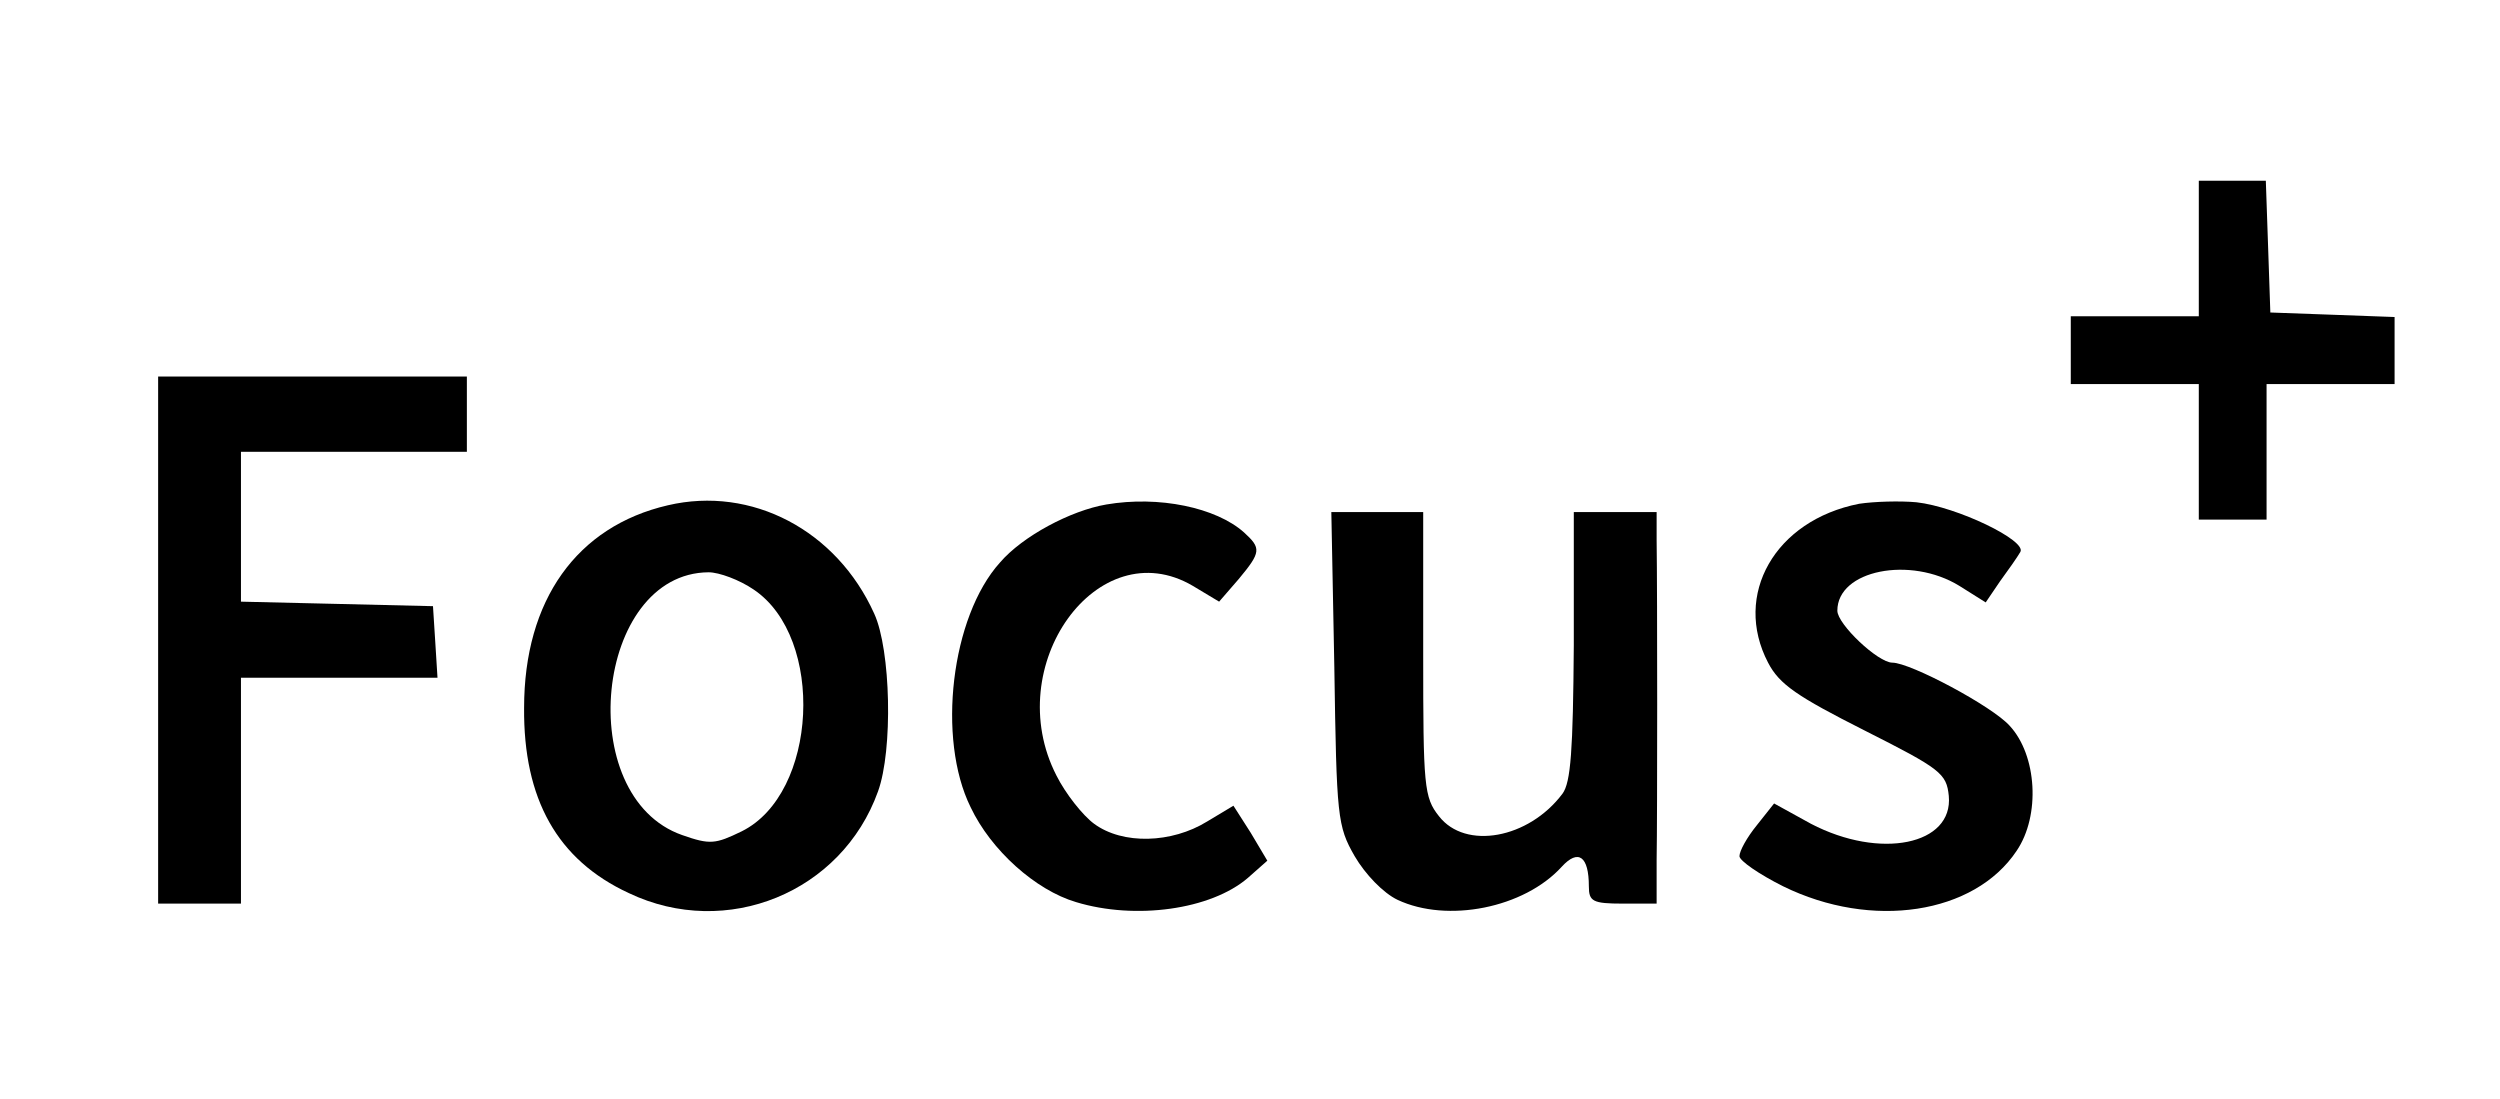 <?xml version="1.0" standalone="no"?>
<!DOCTYPE svg PUBLIC "-//W3C//DTD SVG 20010904//EN"
 "http://www.w3.org/TR/2001/REC-SVG-20010904/DTD/svg10.dtd">
<svg version="1.0" xmlns="http://www.w3.org/2000/svg"
 width="332pt" height="146pt" viewBox="0 0 332 146"
 preserveAspectRatio="xMidYMid meet">

<g transform="translate(0,146) scale(0.1,-0.1)"
fill="#000000" stroke="none">
<path d="M2920 1130 l0 -90 -85 0 -85 0 0 -45 0 -45 85 0 85 0 0 -90 0 -90 45
0 45 0 0 90 0 90 85 0 85 0 0 45 0 44 -82 3 -83 3 -3 88 -3 87 -44 0 -45 0 0
-90z"/>
<path d="M210 610 l0 -350 55 0 55 0 0 150 0 150 131 0 130 0 -3 48 -3 47
-127 3 -128 3 0 99 0 100 150 0 150 0 0 50 0 50 -205 0 -205 0 0 -350z"/>
<path d="M887 789 c-121 -28 -191 -126 -191 -269 -1 -121 44 -202 139 -246
130 -62 283 1 331 135 20 55 17 188 -5 236 -50 111 -163 170 -274 144z m114
-112 c95 -64 85 -271 -16 -321 -35 -17 -42 -18 -79 -5 -146 51 -116 348 35
349 14 0 41 -10 60 -23z"/>
<path d="M1469 790 c-47 -8 -111 -42 -141 -77 -65 -72 -84 -234 -39 -325 27
-57 86 -110 140 -126 79 -24 179 -10 228 32 l26 23 -22 37 -23 36 -35 -21
c-47 -29 -112 -31 -150 -3 -15 11 -38 40 -50 64 -75 146 55 326 181 252 l35
-21 26 30 c30 36 30 41 7 62 -37 33 -113 49 -183 37z"/>
<path d="M2469 791 c-112 -22 -168 -121 -121 -211 15 -29 39 -45 128 -90 101
-51 109 -57 112 -87 6 -65 -91 -85 -183 -37 l-49 27 -23 -29 c-13 -16 -23 -34
-23 -41 0 -6 26 -24 58 -40 118 -58 254 -37 310 47 32 47 27 127 -9 166 -23
26 -132 84 -156 84 -19 0 -73 51 -73 69 0 54 97 73 162 33 l35 -22 19 28 c11
15 23 32 27 39 9 15 -84 60 -138 66 -22 2 -56 1 -76 -2z"/>
<path d="M1772 573 c3 -198 4 -210 27 -250 14 -24 38 -49 57 -58 66 -31 168
-11 218 44 22 24 36 14 36 -26 0 -20 5 -23 45 -23 l45 0 0 58 c1 57 1 353 0
425 l0 37 -55 0 -55 0 0 -177 c-1 -140 -4 -182 -15 -197 -45 -60 -129 -75
-164 -30 -20 25 -21 40 -21 215 l0 189 -61 0 -61 0 4 -207z"/>
</g>
</svg>
